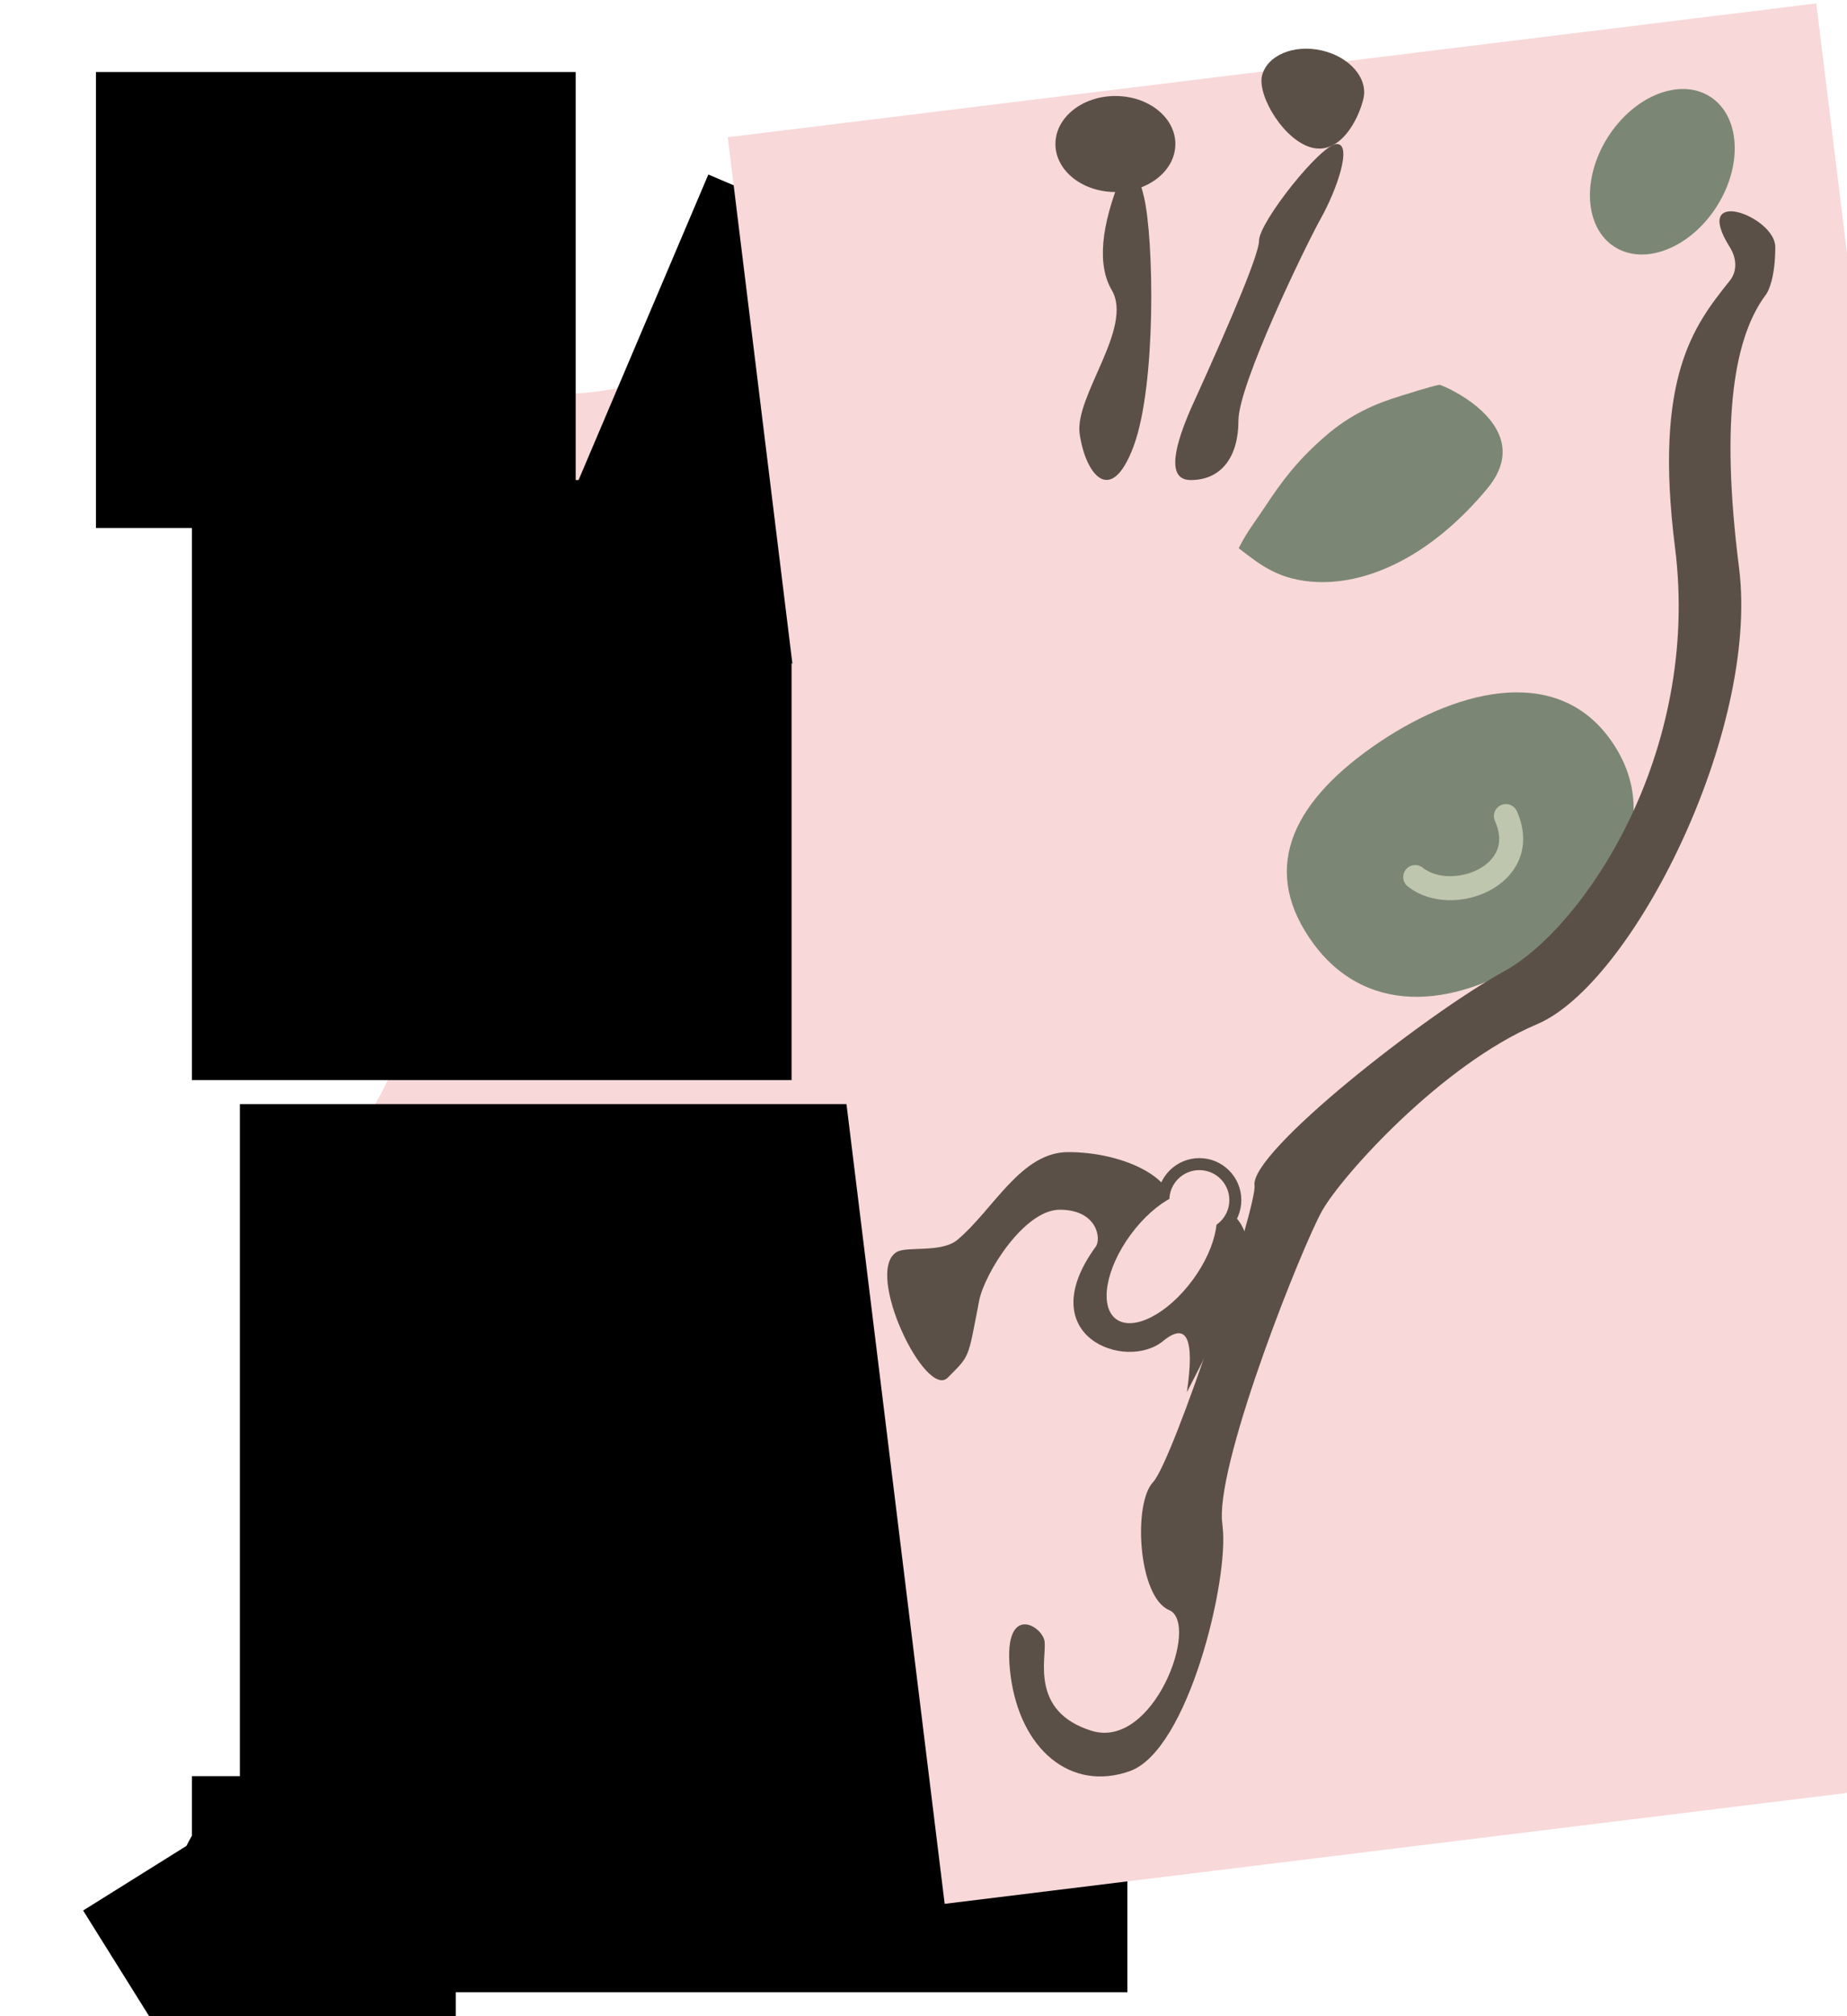 <?xml version="1.0" encoding="utf-8"?>
<!-- Generator: Adobe Illustrator 23.0.3, SVG Export Plug-In . SVG Version: 6.00 Build 0)  -->
<svg version="1.1" id="vlinder" xmlns="http://www.w3.org/2000/svg" xmlns:xlink="http://www.w3.org/1999/xlink" x="0px" y="0px"
	 viewBox="0 0 77 84" style="enable-background:new 0 0 77 84;" xml:space="preserve">
<style type="text/css">
	.vlinder0{clip-path:url(#SVGID_2_);}
	.vlinder1{clip-path:url(#SVGID_4_);fill:#F8D8D9;}
	.vlinder2{clip-path:url(#SVGID_6_);}
	.vlinder3{clip-path:url(#SVGID_8_);fill:#717D6B;}
	.vlinder4{clip-path:url(#SVGID_10_);}
	.vlinder5{clip-path:url(#SVGID_12_);fill:#5B5047;}
	.vlinder6{clip-path:url(#SVGID_14_);}
	.vlinder7{clip-path:url(#SVGID_16_);fill:#5B5047;}
	.vlinder8{clip-path:url(#SVGID_18_);}
	.vlinder9{clip-path:url(#SVGID_20_);fill:#5B5047;}
	.vlinder10{clip-path:url(#SVGID_22_);}
	.vlinder11{clip-path:url(#SVGID_24_);fill:#7B8774;}
	.vlinder12{clip-path:url(#SVGID_26_);}
	.vlinder13{clip-path:url(#SVGID_28_);fill:#7B8774;}
	.vlinder14{fill:none;stroke:#BBC1AE;stroke-width:2;stroke-linecap:round;stroke-miterlimit:10;}
	.vlinder15{clip-path:url(#SVGID_30_);}
	.vlinder16{clip-path:url(#SVGID_32_);fill:#7B8774;}
	.vlinder17{clip-path:url(#SVGID_34_);}
	.vlinder18{clip-path:url(#SVGID_36_);fill:#BFC6AE;}
	.vlinder19{fill:#5B5047;}
	.vlinder20{fill:#7B8774;stroke:#5B5047;stroke-miterlimit:10;}
	.vlinder21{clip-path:url(#SVGID_40_);}
	.st22{clip-path:url(#SVGID_42_);fill:#F8D8D9;}
	.st23{clip-path:url(#SVGID_44_);}
	.st24{clip-path:url(#SVGID_46_);fill:#F8D8D9;}
	.st25{clip-path:url(#SVGID_48_);}
	.st26{clip-path:url(#SVGID_50_);fill:#5B5047;}
	.st27{clip-path:url(#SVGID_52_);}
	.st28{clip-path:url(#SVGID_54_);fill:#5B5047;}
	.st29{clip-path:url(#SVGID_56_);}
	.st30{clip-path:url(#SVGID_58_);fill:#5B5047;}
	.st31{clip-path:url(#SVGID_60_);}
	.st32{clip-path:url(#SVGID_62_);fill:#5B5047;}
	.st33{clip-path:url(#SVGID_64_);}
	.st34{clip-path:url(#SVGID_66_);fill:#5B5047;}
	.st35{fill:#F8D8D9;stroke:#5B5047;stroke-width:0.5;stroke-miterlimit:10;}
	.st36{clip-path:url(#SVGID_68_);}
	.st37{clip-path:url(#SVGID_70_);fill:#F8D8D9;}
	.st38{clip-path:url(#SVGID_72_);}
	.st39{clip-path:url(#SVGID_74_);fill:#7B8774;}
	.st40{clip-path:url(#SVGID_76_);}
	.st41{clip-path:url(#SVGID_78_);fill:#7B8774;}
	.st42{clip-path:url(#SVGID_80_);}
	.st43{clip-path:url(#SVGID_82_);fill:#7B8774;}
	.st44{fill:none;stroke:#BFC6AE;stroke-linecap:round;stroke-miterlimit:10;}
	.st45{clip-path:url(#SVGID_84_);}
	.st46{clip-path:url(#SVGID_86_);fill:#5B5047;}
</style>
<g id="vleugellinks_1_">
	<defs>
		<path id="SVGID_1_" d="M45.82,25.3c0.24-2.52,0.24-3.71,0-3.58c-6.4,3.58-9.4-4.39-13.82-6.4c-1.3-0.59-7.41,1.6-9.13,0.96
			c-6.86-2.55-14.33-7.08-10.63-4.53c4.63,3.19,3.94,13.35-0.59,15.29c-4.54,1.93-3.13,13.87,3.41,14.66
			c6.54,0.79-8.77,12.16-0.51,15.87s-7.48,4.94-2.9,15.54s6.55-3.53,15.44-6.32c2.26-0.71,10.41-6.48,12.35-10.48
			C41.55,51.98,43.67,41.64,45.82,25.3z"/>
	</defs>
	<clipPath id="SVGID_2_">
		<use xlink:href="#SVGID_1_"  style="overflow:visible;"/>
	</clipPath>
	<g class="vlinder0">
		<defs>
			<rect id="SVGID_3_" x="-1641" y="-371" width="1920" height="1080"/>
		</defs>
		<clipPath id="SVGID_4_">
			<use xlink:href="#SVGID_3_"  style="overflow:visible;"/>
		</clipPath>
		<rect x="4" y="6" class="vlinder1" width="47" height="76"/>
	</g>
</g>
<g id="groenrondje4">
	<defs>
		
			<ellipse id="SVGID_5_" transform="matrix(0.878 -0.479 0.479 0.878 -35.136 15.066)" cx="11.96" cy="76.39" rx="4.84" ry="2.65"/>
	</defs>
	<clipPath id="SVGID_6_">
		<use xlink:href="#SVGID_5_"  style="overflow:visible;"/>
	</clipPath>
	<g class="vlinder2">
		<defs>
			<rect id="SVGID_7_" x="-1639" y="-372" width="1920" height="1080"/>
		</defs>
		<clipPath id="SVGID_8_">
			<use xlink:href="#SVGID_7_"  style="overflow:visible;"/>
		</clipPath>
		<rect x="2.12" y="68.74" transform="matrix(0.866 -0.5 0.5 0.866 -36.595 16.214)" class="st3" width="19.68" height="15.3"/>
	</g>
</g>
<g id="zwarstreepje3">
	<defs>
		<path id="SVGID_9_" d="M41.89,53.48c-0.55,3.61-2.29,6.16-3.13,7.52c-0.84,1.36-3.33,4.65-9.23,6.18
			C23.64,68.7,18.39,76,17.02,77.24c-1.37,1.24-3.02,0.98-1.25-1s7.86-9.96,10.93-9.96c2.05,0,4.45-1.91,7.2-5.74l6.31-9.03
			C41.7,50.42,42.26,51.08,41.89,53.48z"/>
	</defs>
	<clipPath id="SVGID_10_">
		<use xlink:href="#SVGID_9_"  style="overflow:visible;"/>
	</clipPath>
	<g class="st4">
		<defs>
			<rect id="SVGID_11_" x="-1639" y="-371" width="1920" height="1080"/>
		</defs>
		<clipPath id="SVGID_12_">
			<use xlink:href="#SVGID_11_"  style="overflow:visible;"/>
		</clipPath>
		<rect x="10" y="46" class="st5" width="37" height="37"/>
	</g>
</g>
<g id="staartrondje2">
	<defs>
		<circle id="SVGID_13_" cx="13.5" cy="79.5" r="0.5"/>
	</defs>
	<clipPath id="SVGID_14_">
		<use xlink:href="#SVGID_13_"  style="overflow:visible;"/>
	</clipPath>
	<g class="st6">
		<defs>
			<rect id="SVGID_15_" x="-1640" y="-371" width="1920" height="1080"/>
		</defs>
		<clipPath id="SVGID_16_">
			<use xlink:href="#SVGID_15_"  style="overflow:visible;"/>
		</clipPath>
		<rect x="8" y="74" class="st7" width="11" height="11"/>
	</g>
</g>
<g id="staartronjde1">
	<defs>
		
			<ellipse id="SVGID_17_" transform="matrix(0.86 -0.511 0.511 0.86 -39.812 17.289)" cx="11.55" cy="81.07" rx="1.07" ry="0.53"/>
	</defs>
	<clipPath id="SVGID_18_">
		<use xlink:href="#SVGID_17_"  style="overflow:visible;"/>
	</clipPath>
	<g class="st8">
		<defs>
			<rect id="SVGID_19_" x="-1640" y="-371" width="1920" height="1080"/>
		</defs>
		<clipPath id="SVGID_20_">
			<use xlink:href="#SVGID_19_"  style="overflow:visible;"/>
		</clipPath>
		
			<rect x="5.47" y="75.54" transform="matrix(0.848 -0.53 0.53 0.848 -41.209 18.438)" class="st9" width="12.15" height="11.06"/>
	</g>
</g>
<g id="rondje4">
	<defs>
		<ellipse id="SVGID_21_" cx="14" cy="12.5" rx="5" ry="4.5"/>
	</defs>
	<clipPath id="SVGID_22_">
		<use xlink:href="#SVGID_21_"  style="overflow:visible;"/>
	</clipPath>
	<g class="st10">
		<defs>
			<rect id="SVGID_23_" x="-1641" y="-371" width="1920" height="1080"/>
		</defs>
		<clipPath id="SVGID_24_">
			<use xlink:href="#SVGID_23_"  style="overflow:visible;"/>
		</clipPath>
		<rect x="4" y="3" class="st11" width="20" height="19"/>
	</g>
</g>
<g id="rondje3">
	<defs>
		<circle id="SVGID_25_" cx="20.5" cy="32.5" r="7.5"/>
	</defs>
	<clipPath id="SVGID_26_">
		<use xlink:href="#SVGID_25_"  style="overflow:visible;"/>
	</clipPath>
	<g class="st12">
		<defs>
			<rect id="SVGID_27_" x="-1643" y="-372" width="1920" height="1080"/>
		</defs>
		<clipPath id="SVGID_28_">
			<use xlink:href="#SVGID_27_"  style="overflow:visible;"/>
		</clipPath>
		<rect x="8" y="20" class="st13" width="25" height="25"/>
	</g>
</g>
<path id="groenstreepje2" class="st14" d="M18.43,31.99c0.89,1.71,1.81,2.47,2.76,2.27s1.61-1.4,1.99-3.61"/>
<g id="donkergroenebg">
	<defs>
		
			<ellipse id="SVGID_29_" transform="matrix(0.373 -0.928 0.928 0.373 4.808 46.991)" cx="37.18" cy="19.94" rx="3.7" ry="7.01"/>
	</defs>
	<clipPath id="SVGID_30_">
		<use xlink:href="#SVGID_29_"  style="overflow:visible;"/>
	</clipPath>
	<g class="st15">
		<defs>
			<rect id="SVGID_31_" x="-1640" y="-371" width="1920" height="1080"/>
		</defs>
		<clipPath id="SVGID_32_">
			<use xlink:href="#SVGID_31_"  style="overflow:visible;"/>
		</clipPath>
		
			<rect x="28.48" y="7.93" transform="matrix(0.391 -0.92 0.92 0.391 4.299 46.371)" class="st16" width="17.39" height="24.02"/>
	</g>
</g>
<g id="blopje">
	<defs>
		<path id="SVGID_33_" d="M36.96,21.63c1.16,0.3,2.45,0.09,2.68-0.75c0.23-0.84-0.63-1.05-1.79-1.35c-1.16-0.3-2.05-1.76-2.74-0.23
			C34.74,20.14,35.8,21.33,36.96,21.63z"/>
	</defs>
	<clipPath id="SVGID_34_">
		<use xlink:href="#SVGID_33_"  style="overflow:visible;"/>
	</clipPath>
	<g class="st17">
		<defs>
			<rect id="SVGID_35_" x="-1640" y="-371" width="1920" height="1080"/>
		</defs>
		<clipPath id="SVGID_36_">
			<use xlink:href="#SVGID_35_"  style="overflow:visible;"/>
		</clipPath>
		
			<rect x="30.98" y="12.95" transform="matrix(0.259 -0.966 0.966 0.259 7.998 51.115)" class="st18" width="12.66" height="14.79"/>
	</g>
</g>
<g id="vleugellinks">
	<defs>
		<rect id="SVGID_37_" x="-1244" y="-991" width="1920" height="1080"/>
	</defs>
	<clipPath id="SVGID_38_">
		<use xlink:href="#SVGID_37_"  style="overflow:visible;"/>
	</clipPath>
</g>
<circle id="zwartebg" class="st19" cx="34" cy="56" r="6"/>
<circle id="groenrondje" class="st20" cx="33.5" cy="57.5" r="5"/>
<g id="rechtervleugel">
	<defs>
		<path id="SVGID_39_" d="M49.29,27.51c2.55-5.69,4.98-9.1,7.29-10.24c3.46-1.71,2.47,0,6.81-3.64c4.34-3.64,1.9-3.81,4.23-6.8
			c2.34-2.99,5.81,3.05,3.63,7.24c-2.18,4.19-0.18,7.37-0.52,10.07c-0.35,2.7,2.77,12.18-6.45,17.22S52.03,55.63,50.81,59.15
			c-1.22,3.53-0.94,6.32-1.23,10.59c-0.55,4.9-7.21,4.96-6.1-0.26c1.11-5.22,5.44-4.95,5.81-9.57c0.07-0.92,2.71-6.29,2.31-6.98
			c-1.23-2.13-6.75,1.27-5.39,0.26C47.42,52.33,48.44,43.76,49.29,27.51z"/>
	</defs>
	<clipPath id="SVGID_40_">
		<use xlink:href="#SVGID_39_"  style="overflow:visible;"/>
	</clipPath>
	<g class="st21">
		<defs>
			<rect id="SVGID_41_" x="-1641" y="-369" width="1920" height="1080"/>
		</defs>
		<clipPath id="SVGID_42_">
			<use xlink:href="#SVGID_41_"  style="overflow:visible;"/>
		</clipPath>
		
			<rect x="34.67" y="2.66" transform="matrix(0.993 -0.122 0.122 0.993 -4.412 7.306)" class="st22" width="45.7" height="74.12"/>
	</g>
</g>
<g id="lijfje">
	<defs>
		<path id="SVGID_43_" d="M43.12,21.99c1.97-3.33,6.5-4.23,7.52-0.9S50.64,50,46.35,50c-1.02,0-1.29-1.79-2.04-1.92
			c-0.89-0.16-1.98,1.03-3.27,3.55C40.79,36.53,41.49,26.65,43.12,21.99z"/>
	</defs>
	<clipPath id="SVGID_44_">
		<use xlink:href="#SVGID_43_"  style="overflow:visible;"/>
	</clipPath>
	<g class="st23">
		<defs>
			<rect id="SVGID_45_" x="-1641" y="-371" width="1920" height="1080"/>
		</defs>
		<clipPath id="SVGID_46_">
			<use xlink:href="#SVGID_45_"  style="overflow:visible;"/>
		</clipPath>
		<rect x="35.99" y="14" class="st24" width="20.01" height="42.63"/>
	</g>
</g>
<g id="streepje2">
	<defs>
		<path id="SVGID_47_" d="M49.64,17.04c-0.86,1.98-0.86,2.96,0,2.96c1.29,0,1.99-0.98,1.99-2.48c0-1.5,2.78-7.25,3.44-8.43
			S56.39,6,55.73,6s-3.24,3.26-3.24,4.02C52.49,10.53,51.54,12.87,49.64,17.04z"/>
	</defs>
	<clipPath id="SVGID_48_">
		<use xlink:href="#SVGID_47_"  style="overflow:visible;"/>
	</clipPath>
	<g class="st25">
		<defs>
			<rect id="SVGID_49_" x="-1641" y="-371" width="1920" height="1080"/>
		</defs>
		<clipPath id="SVGID_50_">
			<use xlink:href="#SVGID_49_"  style="overflow:visible;"/>
		</clipPath>
		<rect x="44" y="1" class="st26" width="17" height="24"/>
	</g>
</g>
<g id="volsprietrondje2">
	<defs>
		<path id="SVGID_51_" d="M54.73,6.16c1.17,0.26,1.91-1.2,2.11-2.05c0.2-0.85-0.58-1.75-1.75-2.01c-1.17-0.26-2.27,0.21-2.48,1.06
			C52.42,4.02,53.56,5.9,54.73,6.16z"/>
	</defs>
	<clipPath id="SVGID_52_">
		<use xlink:href="#SVGID_51_"  style="overflow:visible;"/>
	</clipPath>
	<g class="st27">
		<defs>
			<rect id="SVGID_53_" x="-1641" y="-371" width="1920" height="1080"/>
		</defs>
		<clipPath id="SVGID_54_">
			<use xlink:href="#SVGID_53_"  style="overflow:visible;"/>
		</clipPath>
		
			<rect x="47.61" y="-3.1" transform="matrix(0.225 -0.974 0.974 0.225 38.379 56.383)" class="st28" width="14.04" height="14.33"/>
	</g>
</g>
<g id="streepje_1_">
	<defs>
		<path id="SVGID_55_" d="M45.01,18.07c0.24,1.69,1.3,3.07,2.25,0.52c0.95-2.56,0.85-8.62,0.43-10.39
			c-0.28-1.18-0.59-1.49-0.92-0.93c-0.89,2.17-1.03,3.78-0.42,4.82C47.26,13.65,44.79,16.51,45.01,18.07z"/>
	</defs>
	<clipPath id="SVGID_56_">
		<use xlink:href="#SVGID_55_"  style="overflow:visible;"/>
	</clipPath>
	<g class="st29">
		<defs>
			<rect id="SVGID_57_" x="-1642" y="-371" width="1920" height="1080"/>
		</defs>
		<clipPath id="SVGID_58_">
			<use xlink:href="#SVGID_57_"  style="overflow:visible;"/>
		</clipPath>
		<rect x="40" y="2" class="st30" width="13" height="23"/>
	</g>
</g>
<g id="volsprietrondje1">
	<defs>
		<ellipse id="SVGID_59_" cx="46.5" cy="6" rx="2.5" ry="2"/>
	</defs>
	<clipPath id="SVGID_60_">
		<use xlink:href="#SVGID_59_"  style="overflow:visible;"/>
	</clipPath>
	<g class="st31">
		<defs>
			<rect id="SVGID_61_" x="-1642" y="-371" width="1920" height="1080"/>
		</defs>
		<clipPath id="SVGID_62_">
			<use xlink:href="#SVGID_61_"  style="overflow:visible;"/>
		</clipPath>
		<rect x="39" y="-1" class="st32" width="15" height="14"/>
	</g>
</g>
<g id="zwarterand2">
	<defs>
		<path id="SVGID_63_" d="M49.48,58c0.33-2.23,0-2.94-0.99-2.13c-1.56,1.28-5.53-0.2-2.81-3.93c0.24-0.32,0.07-1.54-1.5-1.54
			c-1.48,0-3.13,2.64-3.36,3.79c-0.48,2.48-0.37,2.25-1.3,3.2c-0.92,0.95-3.5-4.37-2.15-5.22c0.42-0.27,1.87,0.05,2.55-0.52
			c1.5-1.26,2.64-3.65,4.61-3.65c2.21,0,4.36,1,4.36,2.25c-1.46,1.76-1.54,2.52-0.22,2.29c1.32-0.23,1.96-1.06,1.93-2.48
			c0.92,0.44,1.39,1.07,1.39,1.89C52,52.76,51.16,54.78,49.48,58z"/>
	</defs>
	<clipPath id="SVGID_64_">
		<use xlink:href="#SVGID_63_"  style="overflow:visible;"/>
	</clipPath>
	<g class="st33">
		<defs>
			<rect id="SVGID_65_" x="-1641" y="-371" width="1920" height="1080"/>
		</defs>
		<clipPath id="SVGID_66_">
			<use xlink:href="#SVGID_65_"  style="overflow:visible;"/>
		</clipPath>
		<rect x="32" y="43" class="st34" width="25" height="20"/>
	</g>
</g>
<circle id="rozerondje2" class="st35" cx="50" cy="50" r="1.5"/>
<g id="rozerondje1">
	<defs>
		
			<ellipse id="SVGID_67_" transform="matrix(0.594 -0.805 0.805 0.594 -22.501 60.217)" cx="48.4" cy="52.4" rx="3.2" ry="1.6"/>
	</defs>
	<clipPath id="SVGID_68_">
		<use xlink:href="#SVGID_67_"  style="overflow:visible;"/>
	</clipPath>
	<g class="st36">
		<defs>
			<rect id="SVGID_69_" x="-1641" y="-371" width="1920" height="1080"/>
		</defs>
		<clipPath id="SVGID_70_">
			<use xlink:href="#SVGID_69_"  style="overflow:visible;"/>
		</clipPath>
		
			<rect x="40.19" y="45.8" transform="matrix(0.574 -0.819 0.819 0.574 -22.283 61.987)" class="st37" width="16.4" height="13.2"/>
	</g>
</g>
<g id="rondje2">
	<defs>
		<path id="SVGID_71_" d="M62,20.36c2.14-2.57-1.72-4.27-1.99-4.33c-0.34,0.06-1.2,0.34-1.6,0.46c-1.08,0.33-2.12,0.77-3.19,1.71
			c-1.14,0.99-1.79,1.86-2.5,2.94c-0.34,0.52-0.73,1-1.08,1.7c0.88,0.67,1.66,1.35,3.31,1.41C57.08,24.32,59.67,23.16,62,20.36z"/>
	</defs>
	<clipPath id="SVGID_72_">
		<use xlink:href="#SVGID_71_"  style="overflow:visible;"/>
	</clipPath>
	<g class="st38">
		<defs>
			<rect id="SVGID_73_" x="-1641" y="-369" width="1920" height="1080"/>
		</defs>
		<clipPath id="SVGID_74_">
			<use xlink:href="#SVGID_73_"  style="overflow:visible;"/>
		</clipPath>
		
			<rect x="46.57" y="12.44" transform="matrix(0.743 -0.669 0.669 0.743 0.93 43.603)" class="st39" width="21.38" height="16.3"/>
	</g>
</g>
<g id="bolletje1">
	<defs>
		
			<ellipse id="SVGID_75_" transform="matrix(0.536 -0.844 0.844 0.536 26.144 61.815)" cx="69.29" cy="7.13" rx="3.71" ry="2.69"/>
	</defs>
	<clipPath id="SVGID_76_">
		<use xlink:href="#SVGID_75_"  style="overflow:visible;"/>
	</clipPath>
	<g class="st40">
		<defs>
			<rect id="SVGID_77_" x="-1641" y="-370" width="1920" height="1080"/>
		</defs>
		<clipPath id="SVGID_78_">
			<use xlink:href="#SVGID_77_"  style="overflow:visible;"/>
		</clipPath>
		<rect x="60.58" y="-0.56" transform="matrix(0.5 -0.866 0.866 0.5 28.47 63.572)" class="st41" width="17.42" height="15.38"/>
	</g>
</g>
<g id="rondje1">
	<defs>
		<path id="SVGID_79_" d="M64.26,39.62c3.39-2.39,5.08-5.86,2.8-8.91c-2.29-3.05-6.48-1.96-9.86,0.42
			c-3.39,2.39-4.69,5.17-2.41,8.23C57.08,42.41,60.88,42.01,64.26,39.62z"/>
	</defs>
	<clipPath id="SVGID_80_">
		<use xlink:href="#SVGID_79_"  style="overflow:visible;"/>
	</clipPath>
	<g class="st42">
		<defs>
			<rect id="SVGID_81_" x="-1637" y="-372" width="1920" height="1080"/>
		</defs>
		<clipPath id="SVGID_82_">
			<use xlink:href="#SVGID_81_"  style="overflow:visible;"/>
		</clipPath>
		
			<rect x="48.52" y="24.65" transform="matrix(0.809 -0.588 0.588 0.809 -9.016 42.584)" class="st43" width="25.01" height="21.02"/>
	</g>
</g>
<path id="streepje" class="st44" d="M59,36.54c1.51,1.21,4.89-0.05,3.78-2.54"/>
<g id="zwartterand">
	<defs>
		<path id="SVGID_83_" d="M48.07,61.75c-0.84,0.88-0.63,4.78,0.67,5.33c1.3,0.55-0.64,5.83-3.23,5.03c-2.58-0.8-1.88-3.02-1.96-3.71
			s-1.82-1.7-1.42,1.4s2.52,4.86,4.97,3.99c2.45-0.87,4.14-8.01,3.87-10.18c-0.01-0.09-0.02-0.19-0.03-0.31
			c-0.13-2.68,3.35-11.38,4.18-12.86c0.84-1.48,4.99-6.09,8.96-7.77c3.97-1.68,9.28-12.21,8.42-19.01
			c-0.81-6.37-0.16-9.69,1.13-11.4c0.09-0.12,0.38-0.69,0.38-1.97c0-1.28-3.52-2.58-1.9,0c0.31,0.49,0.31,1.03,0,1.41
			c-1.47,1.84-3.18,3.98-2.28,11.11c1.09,8.61-3.84,15.86-7.13,17.66c-3.28,1.8-10.57,7.52-10.4,8.91
			C52.42,50.23,48.91,60.86,48.07,61.75z"/>
	</defs>
	<clipPath id="SVGID_84_">
		<use xlink:href="#SVGID_83_"  style="overflow:visible;"/>
	</clipPath>
	<g class="st45">
		<defs>
			<rect id="SVGID_85_" x="-1641" y="-369" width="1920" height="1080"/>
		</defs>
		<clipPath id="SVGID_86_">
			<use xlink:href="#SVGID_85_"  style="overflow:visible;"/>
		</clipPath>
		
			<rect x="33.81" y="5.73" transform="matrix(0.993 -0.122 0.122 0.993 -4.624 7.409)" class="st46" width="48.9" height="71.56"/>
	</g>
</g>
</svg>
